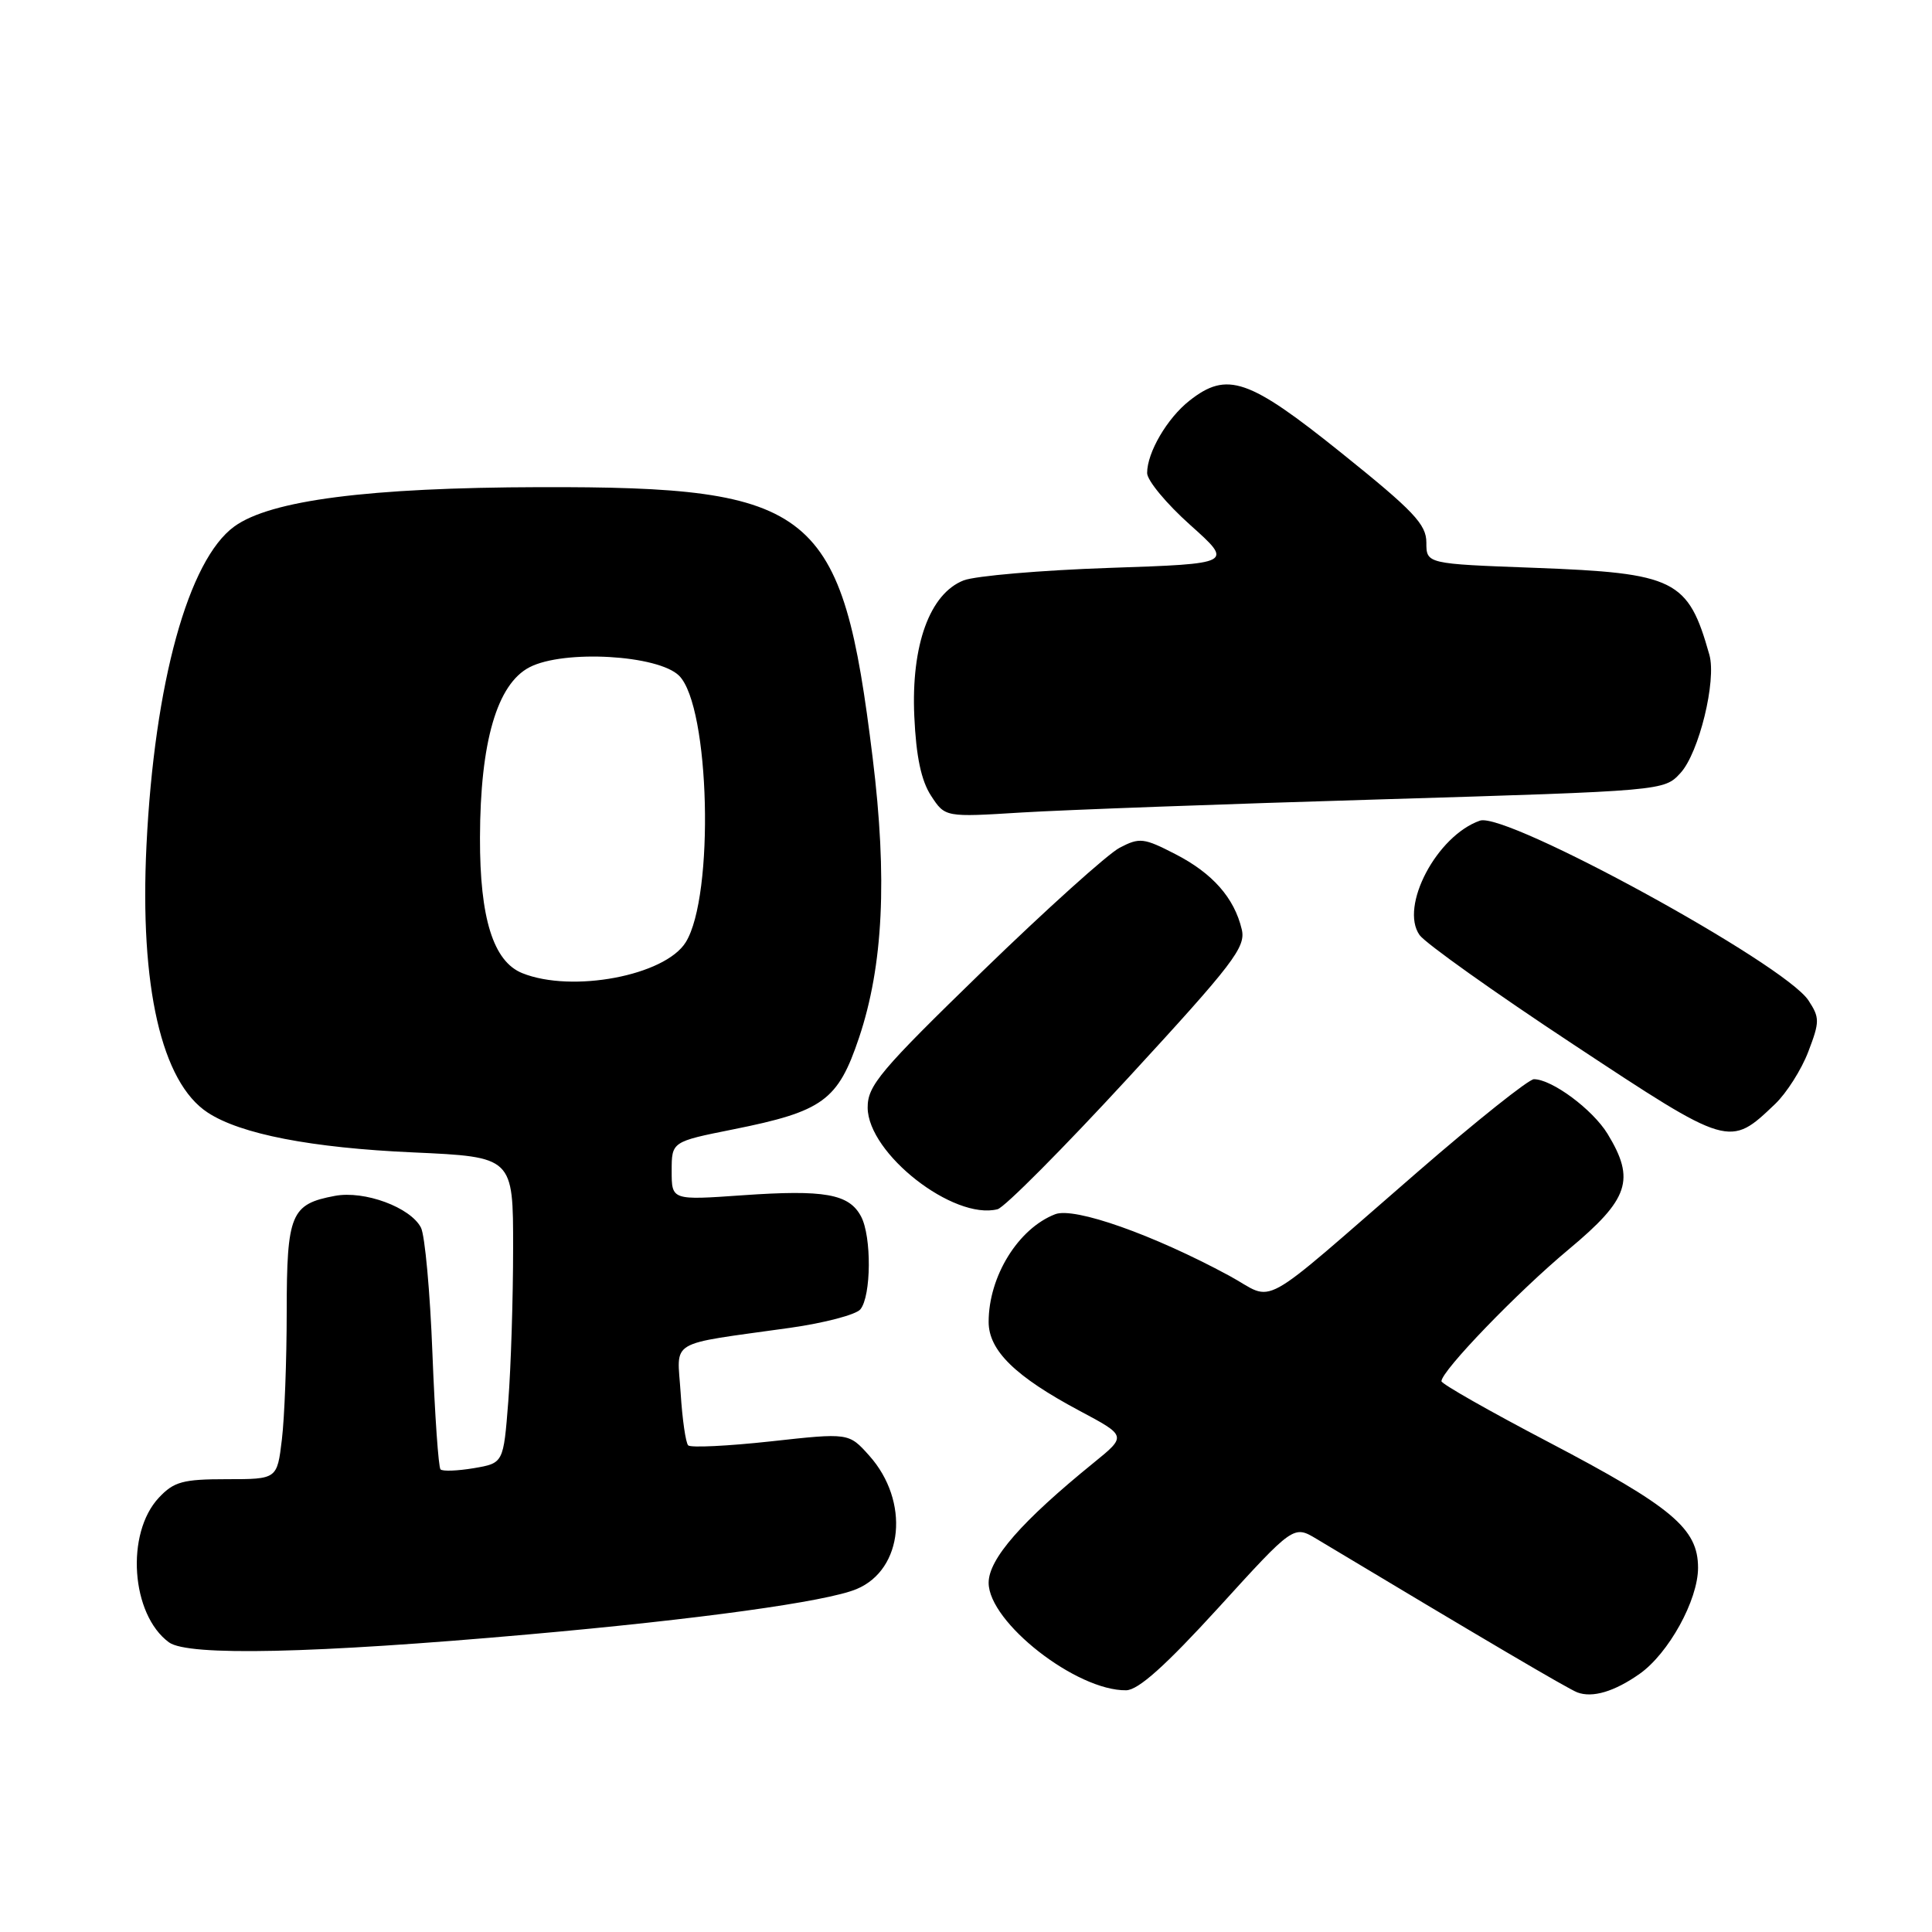 <?xml version="1.0" encoding="UTF-8" standalone="no"?>
<!DOCTYPE svg PUBLIC "-//W3C//DTD SVG 1.1//EN" "http://www.w3.org/Graphics/SVG/1.1/DTD/svg11.dtd" >
<svg xmlns="http://www.w3.org/2000/svg" xmlns:xlink="http://www.w3.org/1999/xlink" version="1.1" viewBox="0 0 256 256">
 <g >
 <path fill="currentColor"
d=" M 217.25 221.80 C 221.10 219.09 225.00 212.02 225.00 207.74 C 225.00 202.55 221.60 199.69 205.16 191.07 C 197.37 186.99 191.00 183.37 191.00 183.02 C 191.00 181.65 201.13 171.15 207.86 165.55 C 215.86 158.88 216.72 156.33 213.01 150.24 C 211.03 147.01 205.65 143.01 203.25 143.00 C 202.57 143.00 195.65 148.51 187.88 155.25 C 166.07 174.16 169.17 172.44 162.88 169.04 C 152.80 163.59 142.37 159.91 139.82 160.89 C 134.92 162.78 131.00 169.13 131.00 175.16 C 131.00 178.95 134.53 182.40 143.05 186.94 C 149.30 190.27 149.30 190.27 144.90 193.84 C 135.38 201.57 131.00 206.57 131.00 209.73 C 131.00 214.96 142.64 224.06 149.22 223.97 C 150.83 223.95 154.43 220.72 161.46 213.02 C 171.41 202.09 171.41 202.09 174.46 203.92 C 196.50 217.15 207.77 223.78 209.00 224.25 C 211.01 225.01 213.91 224.15 217.25 221.80 Z  M 70.00 216.57 C 92.59 214.57 109.52 212.23 113.50 210.56 C 119.71 207.97 120.57 198.91 115.18 192.88 C 112.47 189.85 112.47 189.85 102.13 190.99 C 96.44 191.61 91.52 191.85 91.19 191.52 C 90.86 191.19 90.41 188.07 90.19 184.59 C 89.73 177.36 88.22 178.26 104.72 175.94 C 109.24 175.30 113.42 174.20 114.00 173.50 C 115.45 171.75 115.51 163.83 114.09 161.18 C 112.50 158.19 109.25 157.62 98.38 158.38 C 89.00 159.04 89.00 159.04 89.00 155.16 C 89.00 151.28 89.00 151.28 97.14 149.65 C 109.07 147.26 111.03 145.83 113.83 137.49 C 117.03 127.95 117.60 116.38 115.63 100.40 C 111.57 67.32 108.06 64.46 71.50 64.55 C 48.83 64.61 35.85 66.28 31.05 69.76 C 24.96 74.17 20.46 90.49 19.41 112.00 C 18.49 130.73 21.40 143.41 27.52 147.42 C 31.88 150.28 41.26 152.10 54.75 152.70 C 68.00 153.30 68.00 153.30 67.99 165.40 C 67.99 172.05 67.70 181.18 67.35 185.69 C 66.71 193.87 66.71 193.87 62.79 194.54 C 60.63 194.90 58.64 194.98 58.37 194.70 C 58.10 194.43 57.62 187.53 57.30 179.36 C 56.99 171.19 56.30 163.67 55.78 162.67 C 54.40 159.98 48.29 157.72 44.37 158.46 C 38.54 159.55 38.00 160.84 37.99 173.82 C 37.99 180.24 37.70 187.86 37.35 190.75 C 36.72 196.00 36.72 196.00 30.04 196.00 C 24.24 196.00 23.04 196.33 21.06 198.44 C 16.61 203.17 17.36 213.94 22.39 217.62 C 24.91 219.47 41.56 219.10 70.00 216.57 Z  M 149.51 142.80 C 163.44 127.67 165.10 125.50 164.54 123.15 C 163.55 118.97 160.67 115.71 155.75 113.18 C 151.56 111.02 151.00 110.95 148.36 112.33 C 146.79 113.15 138.63 120.50 130.22 128.66 C 116.59 141.90 114.95 143.85 114.97 146.78 C 115.02 152.86 126.34 161.71 132.18 160.23 C 133.10 160.00 140.90 152.15 149.51 142.80 Z  M 235.23 146.27 C 236.73 144.83 238.71 141.72 239.61 139.35 C 241.13 135.37 241.13 134.85 239.63 132.56 C 236.45 127.70 199.57 107.53 196.10 108.74 C 190.38 110.73 185.43 120.12 188.10 123.90 C 188.87 124.98 198.01 131.49 208.41 138.35 C 229.22 152.09 229.15 152.07 235.23 146.27 Z  M 183.00 105.92 C 220.47 104.79 220.50 104.79 222.67 102.43 C 225.12 99.77 227.47 90.18 226.50 86.76 C 223.69 76.78 222.01 75.94 203.34 75.24 C 189.00 74.71 189.00 74.71 189.00 71.88 C 189.00 69.48 187.30 67.69 177.76 60.03 C 165.45 50.14 162.60 49.16 157.61 53.09 C 154.66 55.41 152.00 59.96 152.00 62.68 C 152.00 63.66 154.57 66.76 157.72 69.57 C 163.44 74.69 163.44 74.69 146.97 75.25 C 137.91 75.56 129.24 76.31 127.70 76.90 C 123.20 78.65 120.72 85.48 121.15 94.92 C 121.39 100.26 122.07 103.45 123.37 105.44 C 125.23 108.29 125.23 108.29 135.37 107.66 C 140.94 107.32 162.38 106.53 183.00 105.92 Z  M 69.21 128.95 C 65.37 127.41 63.57 121.67 63.60 111.00 C 63.63 98.31 65.86 90.64 70.17 88.41 C 74.72 86.06 87.22 86.78 89.99 89.54 C 94.07 93.63 94.69 118.72 90.86 124.86 C 88.10 129.28 75.80 131.60 69.21 128.95 Z "/>
</g>
</svg>
